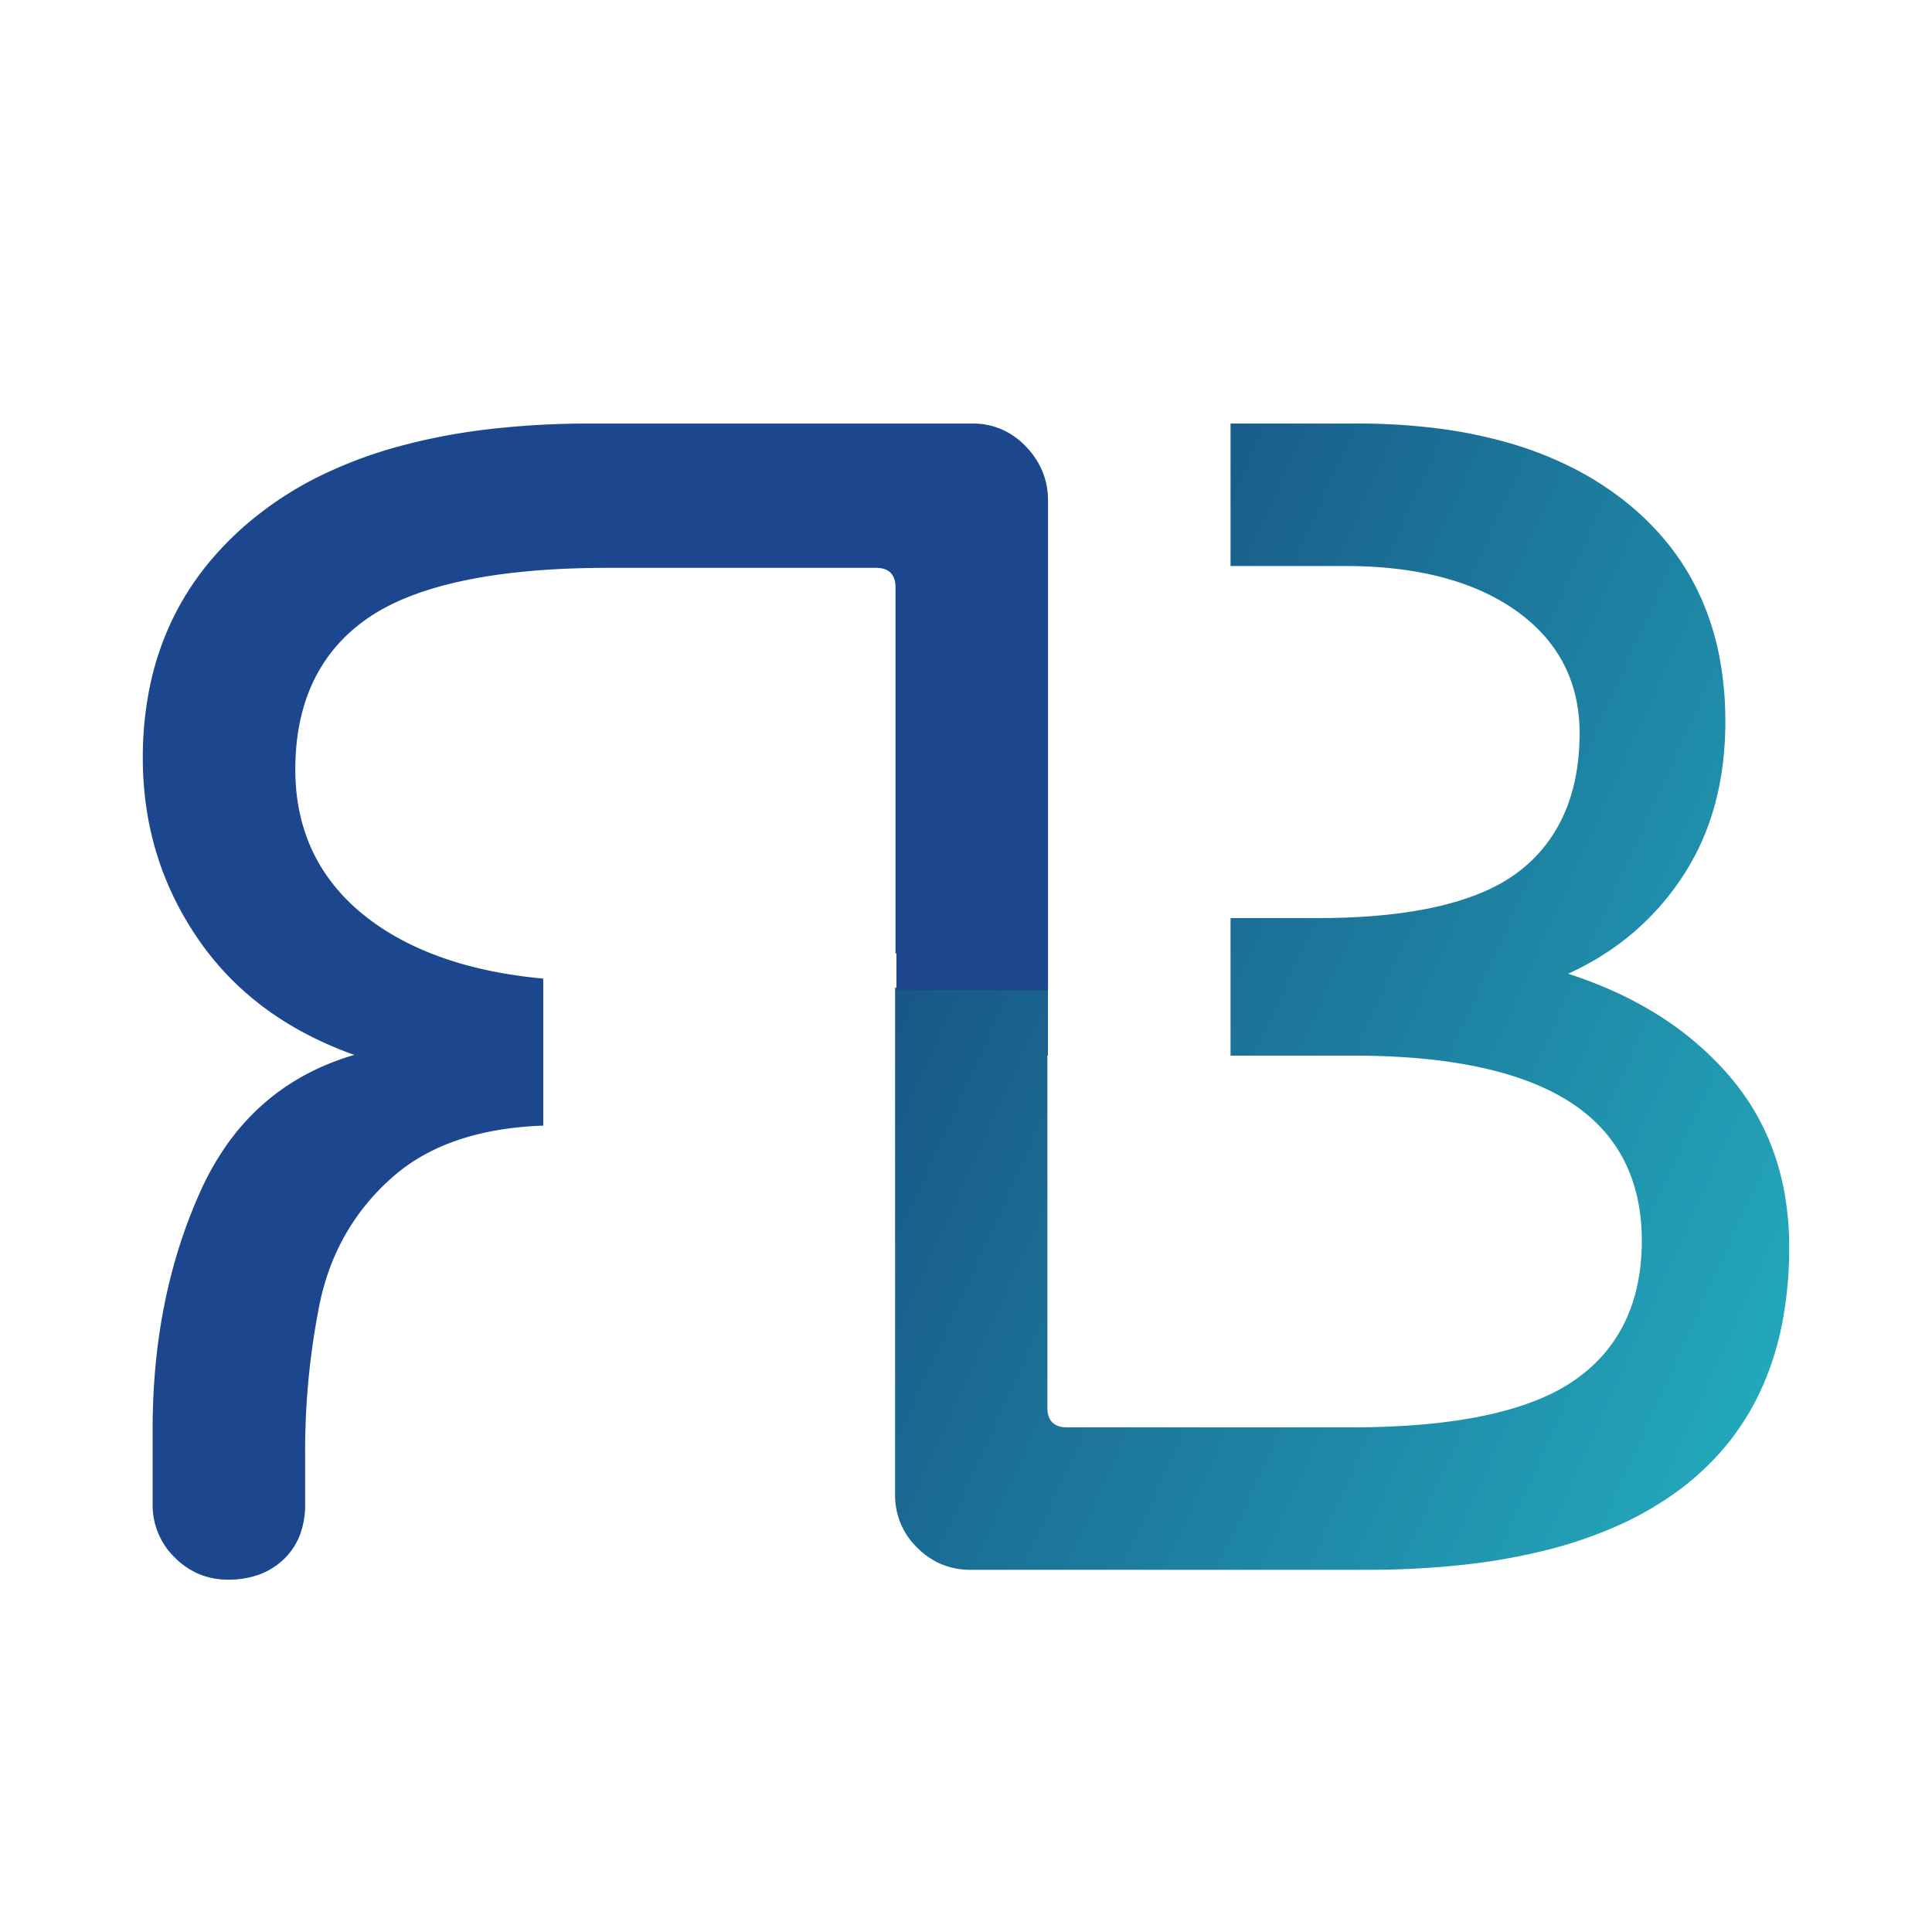<svg xmlns="http://www.w3.org/2000/svg" xmlns:xlink="http://www.w3.org/1999/xlink" width="795" height="795" viewBox="0 0 795 795">
  <defs>
    <linearGradient id="linear-gradient" x1="-0.761" y1="-0.032" x2="0.933" y2="0.96" gradientUnits="objectBoundingBox">
      <stop offset="0" stop-color="#0e0e56"/>
      <stop offset="1" stop-color="#23a9bc"/>
    </linearGradient>
    <clipPath id="clip-RBS">
      <rect width="795" height="795"/>
    </clipPath>
  </defs>
  <g id="RBS" clip-path="url(#clip-RBS)">
    <g id="Group_29" data-name="Group 29" transform="translate(20.339 80)">
      <path id="Subtraction_5" data-name="Subtraction 5" d="M193.956,469.307H30.89a30.794,30.794,0,0,1-11.877-2.274A31.036,31.036,0,0,1,8.99,460.21a29.852,29.852,0,0,1-9.1-21.9V229.779H62.781v27.946h-.222V402.6c0,5.365,2.721,8.086,8.086,8.086H187.891c42.03,0,72.749-6.461,91.3-19.2s27.964-32.126,27.964-57.612c0-25.262-9.975-44.476-29.649-57.107s-49.6-19.036-88.945-19.036H137.923v-56.6h35.818c38.453,0,66.338-6.461,82.88-19.2s24.932-31.9,24.932-56.939c0-21.015-8.728-37.9-25.943-50.2s-40.9-18.53-70.415-18.53H137.923V-2.373h51.989A262.485,262.485,0,0,1,223.394-.331,193.9,193.9,0,0,1,253.084,5.8a150.3,150.3,0,0,1,25.9,10.213,127.226,127.226,0,0,1,22.11,14.3,110.757,110.757,0,0,1,17.688,17.878,102.04,102.04,0,0,1,12.634,20.952A111.351,111.351,0,0,1,339,93.163a140.234,140.234,0,0,1,2.527,27.1,142.37,142.37,0,0,1-1.095,17.878,119.517,119.517,0,0,1-3.285,16.572,105.76,105.76,0,0,1-5.475,15.266A100.154,100.154,0,0,1,324,183.94a112.628,112.628,0,0,1-9.518,12.487,107.784,107.784,0,0,1-11.034,10.845,109.7,109.7,0,0,1-12.55,9.2,118.5,118.5,0,0,1-14.066,7.56,178.567,178.567,0,0,1,19.815,7.686,151.028,151.028,0,0,1,17.667,9.581,133.8,133.8,0,0,1,15.519,11.476,125.838,125.838,0,0,1,13.371,13.371,100.479,100.479,0,0,1,10.76,15.14,98.63,98.63,0,0,1,7.686,16.782,107.389,107.389,0,0,1,4.612,18.425,127.693,127.693,0,0,1,1.537,20.067,163.45,163.45,0,0,1-2.759,30.7,122.6,122.6,0,0,1-8.276,26.743,105.7,105.7,0,0,1-13.793,22.784,109.687,109.687,0,0,1-19.309,18.825,132.514,132.514,0,0,1-24.658,14.74,176.829,176.829,0,0,1-29.838,10.529,251.276,251.276,0,0,1-35.018,6.317A363.584,363.584,0,0,1,193.956,469.307Z" transform="translate(348.095 96.65)" fill="url(#linear-gradient)"/>
      <path id="Subtraction_6" data-name="Subtraction 6" d="M35.177,484.531a30.84,30.84,0,0,1-11.894-2.277,31.087,31.087,0,0,1-10.037-6.832,29.9,29.9,0,0,1-9.11-21.931V422.449c0-8.955.411-17.817,1.223-26.339a246.527,246.527,0,0,1,3.669-25.031,223.888,223.888,0,0,1,6.115-23.724,210.368,210.368,0,0,1,8.562-22.416,115.7,115.7,0,0,1,11.3-19.844,96.5,96.5,0,0,1,14.34-16.006,92.835,92.835,0,0,1,17.376-12.168,104.152,104.152,0,0,1,20.413-8.329,152.533,152.533,0,0,1-19.717-8.562,130.936,130.936,0,0,1-17.313-10.839,118.932,118.932,0,0,1-27.414-28.51,132.258,132.258,0,0,1-9.89-17.039,125.992,125.992,0,0,1-7.064-18.051A128.838,128.838,0,0,1,1.5,166.529,140.989,140.989,0,0,1,.087,146.453a144.894,144.894,0,0,1,2.973-29.8,119.714,119.714,0,0,1,8.92-26.633,115.88,115.88,0,0,1,14.867-23.47A132.749,132.749,0,0,1,47.661,46.246a144.7,144.7,0,0,1,26.38-16.385,184.171,184.171,0,0,1,31.568-11.7,252.656,252.656,0,0,1,36.756-7.022,357.241,357.241,0,0,1,41.943-2.341H341.538a29.879,29.879,0,0,1,11.893,2.362,31.058,31.058,0,0,1,10.038,7.086A32.7,32.7,0,0,1,370.3,28.532a31.472,31.472,0,0,1,2.277,11.978V241.982H310.2V226.853h-.375V76.274c0-5.373-2.724-8.1-8.1-8.1H191.731c-45.673,0-78.933,6.925-98.859,20.581s-30.028,34.658-30.028,62.42c0,26.866,11.238,48.321,33.4,63.769,17.521,12.211,40.608,19.7,68.622,22.259v60.505c-25.824.888-46.414,7.778-61.2,20.481-15.9,13.657-26.226,31.253-30.7,52.3a307.762,307.762,0,0,0-6.073,62.757V453.49A35.14,35.14,0,0,1,64.7,466.227,27.3,27.3,0,0,1,58.12,476.1,28.9,28.9,0,0,1,48,482.422,37.108,37.108,0,0,1,35.177,484.531Z" transform="translate(38.335 85.482)" fill="#1c478e"/>
    </g>
  </g>
</svg>
